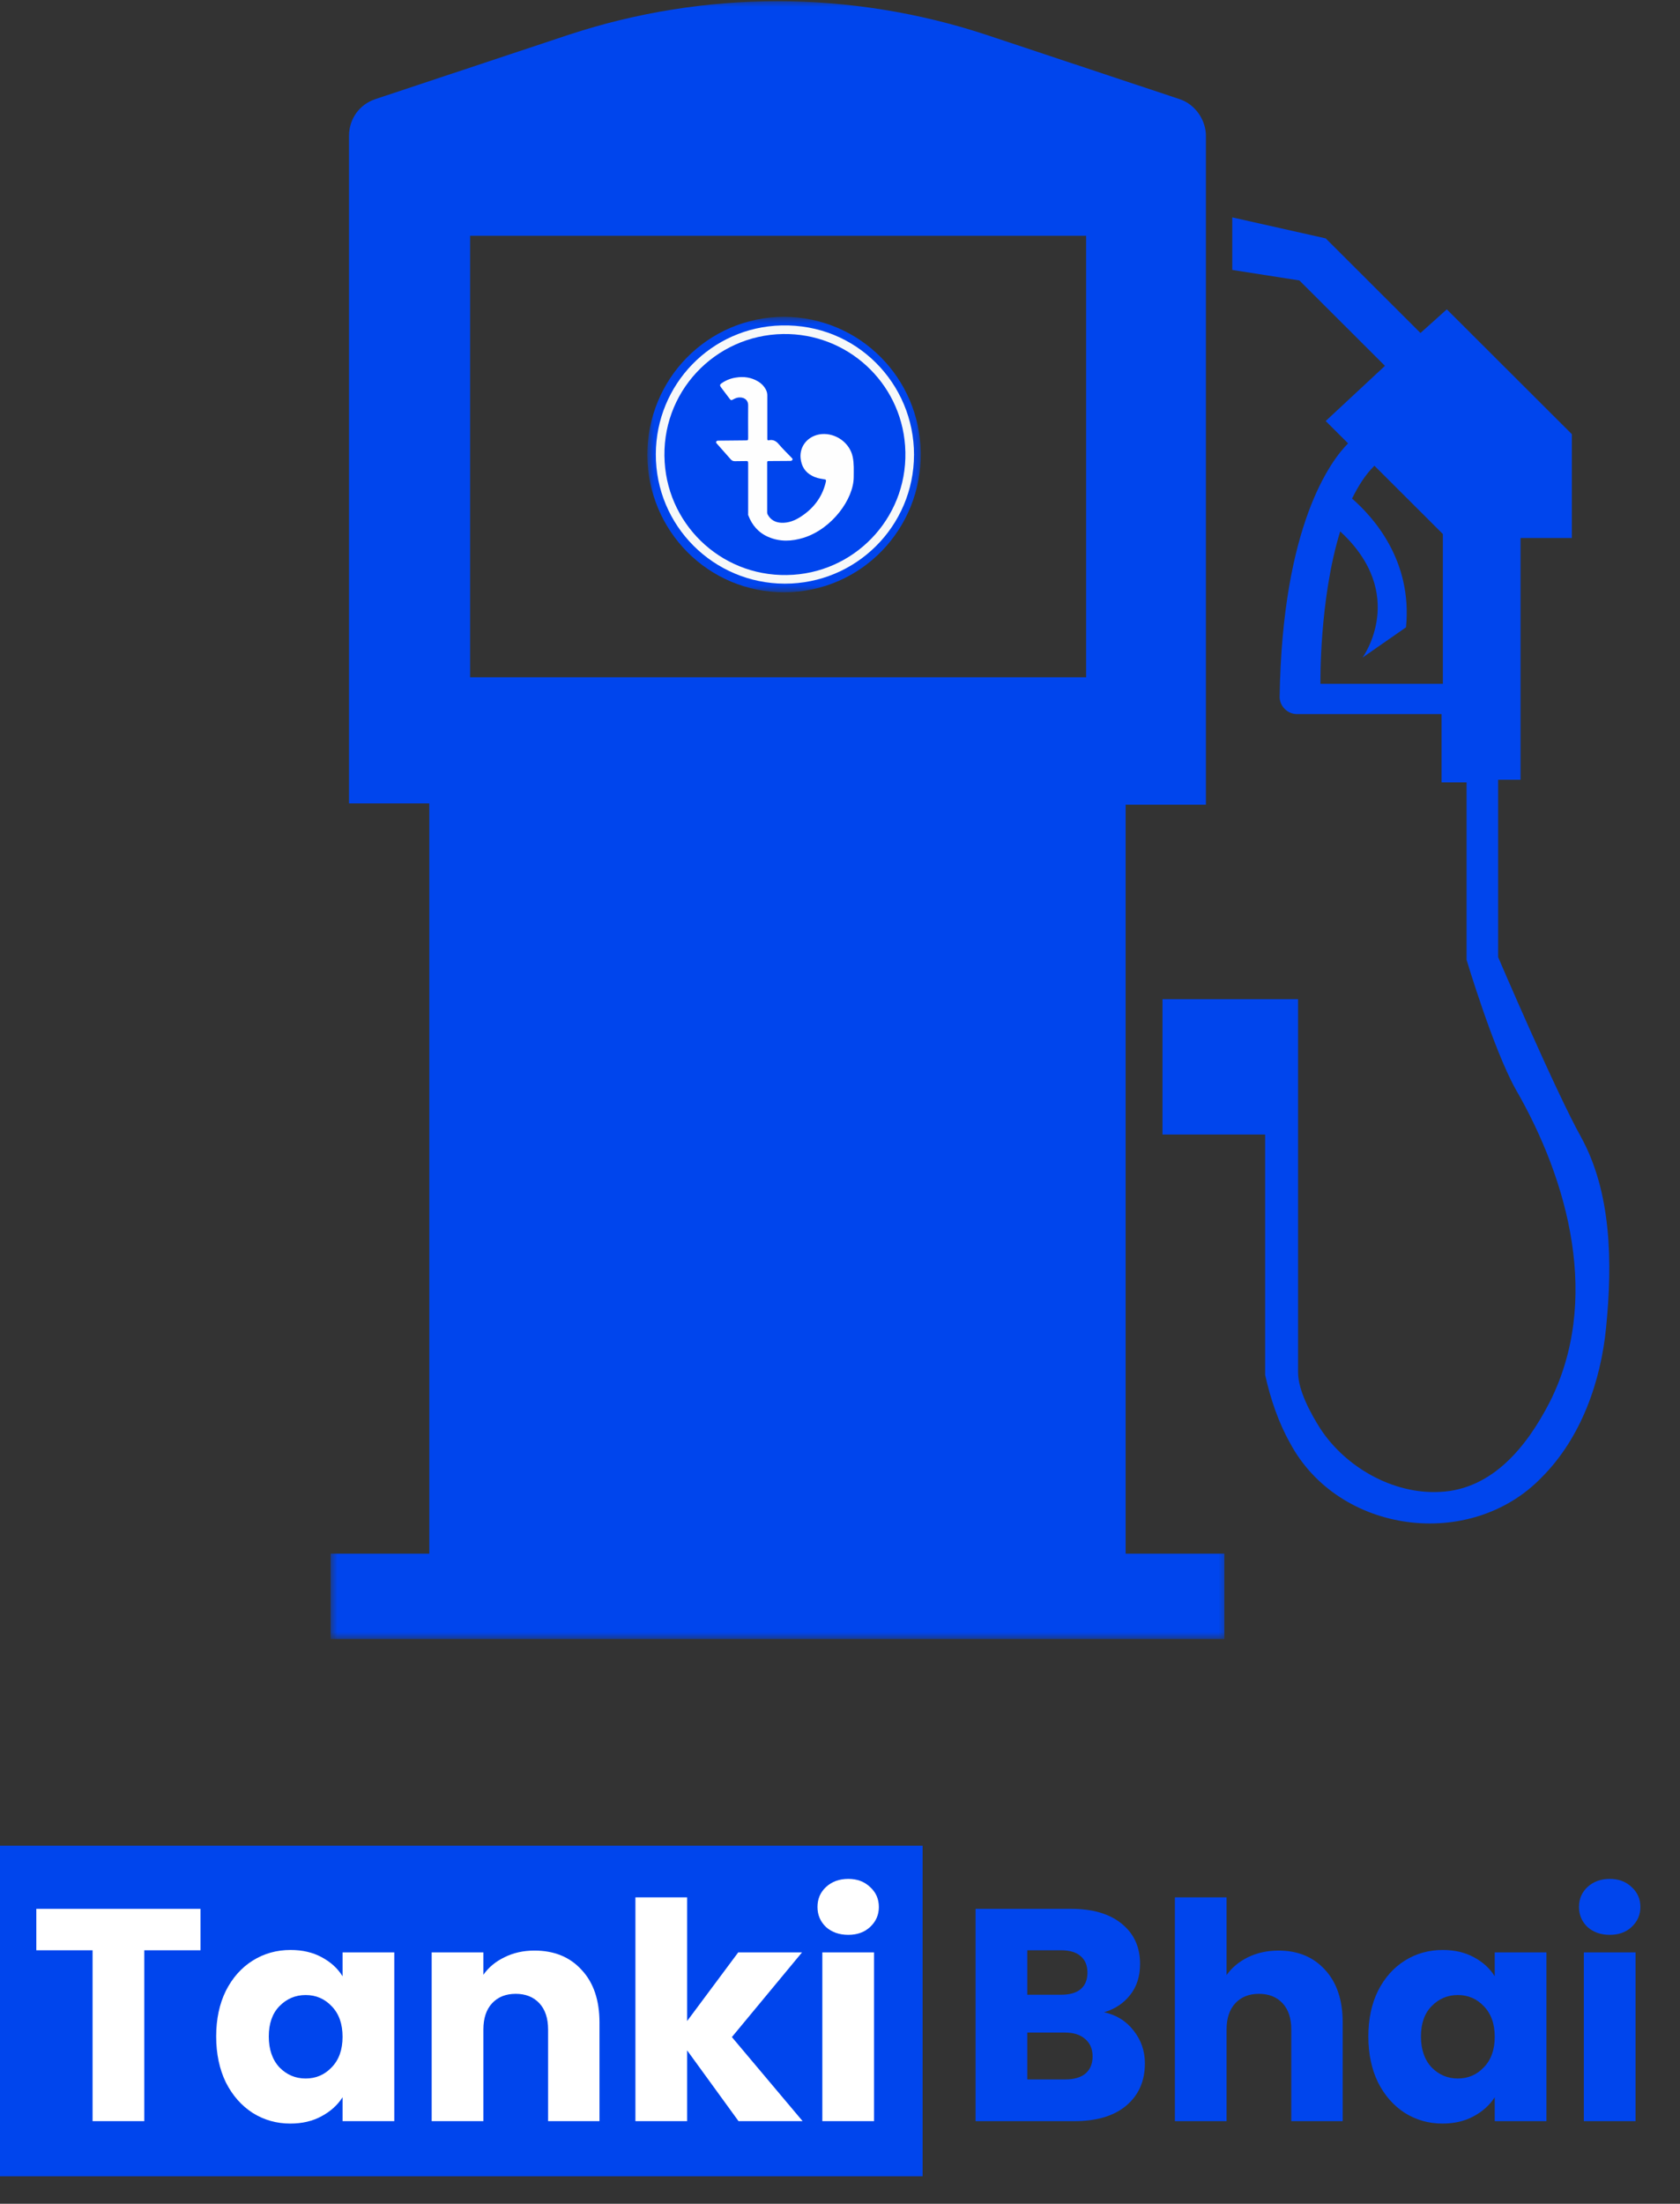 <svg width="122" height="160" viewBox="0 0 122 160" fill="none" xmlns="http://www.w3.org/2000/svg">
<rect x="0" y="0" width="122" height="160" fill="#333333" stroke="none"/>
<rect y="134" width="67" height="24" fill="#0045ED"/>
<path d="M14.561 138.586V141.594H10.477V154H6.723V141.594H2.638V138.586H14.561ZM15.699 147.852C15.699 146.593 15.933 145.488 16.402 144.536C16.885 143.585 17.536 142.853 18.356 142.341C19.176 141.828 20.09 141.572 21.101 141.572C21.964 141.572 22.718 141.748 23.362 142.099C24.021 142.451 24.526 142.912 24.877 143.483V141.748H28.632V154H24.877V152.265C24.511 152.836 23.999 153.297 23.34 153.649C22.696 154 21.942 154.176 21.078 154.176C20.083 154.176 19.176 153.919 18.356 153.407C17.536 152.88 16.885 152.141 16.402 151.189C15.933 150.223 15.699 149.111 15.699 147.852ZM24.877 147.874C24.877 146.937 24.614 146.198 24.087 145.656C23.574 145.115 22.945 144.844 22.198 144.844C21.452 144.844 20.815 145.115 20.288 145.656C19.776 146.183 19.52 146.915 19.52 147.852C19.52 148.789 19.776 149.535 20.288 150.092C20.815 150.633 21.452 150.904 22.198 150.904C22.945 150.904 23.574 150.633 24.087 150.092C24.614 149.55 24.877 148.811 24.877 147.874ZM38.813 141.616C40.248 141.616 41.39 142.085 42.239 143.021C43.102 143.944 43.534 145.217 43.534 146.842V154H39.802V147.347C39.802 146.527 39.589 145.891 39.165 145.437C38.74 144.983 38.169 144.756 37.452 144.756C36.735 144.756 36.164 144.983 35.739 145.437C35.315 145.891 35.103 146.527 35.103 147.347V154H31.348V141.748H35.103V143.373C35.483 142.831 35.996 142.407 36.64 142.099C37.284 141.777 38.008 141.616 38.813 141.616ZM53.631 154L49.898 148.862V154H46.143V137.752H49.898V146.732L53.609 141.748H58.242L53.148 147.896L58.286 154H53.631ZM61.605 140.474C60.946 140.474 60.404 140.284 59.98 139.904C59.57 139.508 59.365 139.025 59.365 138.454C59.365 137.869 59.57 137.386 59.98 137.005C60.404 136.61 60.946 136.412 61.605 136.412C62.249 136.412 62.776 136.61 63.186 137.005C63.61 137.386 63.822 137.869 63.822 138.454C63.822 139.025 63.61 139.508 63.186 139.904C62.776 140.284 62.249 140.474 61.605 140.474ZM63.471 141.748V154H59.717V141.748H63.471Z" fill="white"/>
<path d="M80.177 146.095C81.07 146.286 81.787 146.732 82.329 147.435C82.87 148.123 83.141 148.913 83.141 149.806C83.141 151.094 82.687 152.119 81.78 152.88C80.887 153.627 79.635 154 78.025 154H70.845V138.586H77.784C79.35 138.586 80.572 138.945 81.451 139.662C82.343 140.379 82.79 141.353 82.79 142.582C82.79 143.49 82.548 144.244 82.065 144.844C81.597 145.444 80.967 145.861 80.177 146.095ZM74.6 144.822H77.059C77.674 144.822 78.142 144.69 78.464 144.427C78.801 144.149 78.969 143.746 78.969 143.219C78.969 142.692 78.801 142.29 78.464 142.011C78.142 141.733 77.674 141.594 77.059 141.594H74.6V144.822ZM77.367 150.97C77.996 150.97 78.479 150.831 78.816 150.553C79.167 150.26 79.343 149.843 79.343 149.301C79.343 148.76 79.16 148.335 78.794 148.028C78.442 147.72 77.952 147.567 77.323 147.567H74.6V150.97H77.367ZM92.85 141.616C94.255 141.616 95.383 142.085 96.232 143.021C97.081 143.944 97.505 145.217 97.505 146.842V154H93.772V147.347C93.772 146.527 93.56 145.891 93.136 145.437C92.711 144.983 92.14 144.756 91.423 144.756C90.706 144.756 90.135 144.983 89.71 145.437C89.286 145.891 89.073 146.527 89.073 147.347V154H85.319V137.752H89.073V143.395C89.454 142.853 89.974 142.421 90.632 142.099C91.291 141.777 92.03 141.616 92.85 141.616ZM99.368 147.852C99.368 146.593 99.602 145.488 100.07 144.536C100.553 143.585 101.205 142.853 102.024 142.341C102.844 141.828 103.759 141.572 104.769 141.572C105.633 141.572 106.387 141.748 107.031 142.099C107.689 142.451 108.194 142.912 108.546 143.483V141.748H112.3V154H108.546V152.265C108.18 152.836 107.667 153.297 107.009 153.649C106.365 154 105.611 154.176 104.747 154.176C103.752 154.176 102.844 153.919 102.024 153.407C101.205 152.88 100.553 152.141 100.07 151.189C99.602 150.223 99.368 149.111 99.368 147.852ZM108.546 147.874C108.546 146.937 108.282 146.198 107.755 145.656C107.243 145.115 106.614 144.844 105.867 144.844C105.12 144.844 104.484 145.115 103.957 145.656C103.444 146.183 103.188 146.915 103.188 147.852C103.188 148.789 103.444 149.535 103.957 150.092C104.484 150.633 105.12 150.904 105.867 150.904C106.614 150.904 107.243 150.633 107.755 150.092C108.282 149.55 108.546 148.811 108.546 147.874ZM116.905 140.474C116.246 140.474 115.705 140.284 115.28 139.904C114.87 139.508 114.665 139.025 114.665 138.454C114.665 137.869 114.87 137.386 115.28 137.005C115.705 136.61 116.246 136.412 116.905 136.412C117.549 136.412 118.076 136.61 118.486 137.005C118.91 137.386 119.123 137.869 119.123 138.454C119.123 139.025 118.91 139.508 118.486 139.904C118.076 140.284 117.549 140.474 116.905 140.474ZM118.771 141.748V154H115.017V141.748H118.771Z" fill="#0045ED"/>
<mask id="mask0_27_157" style="mask-type:luminance" maskUnits="userSpaceOnUse" x="24" y="0" width="66" height="119">
<path d="M24 0H89.347V119H24V0Z" fill="white"/>
</mask>
<g mask="url(#mask0_27_157)">
<path d="M81.742 112.894V58.423H87.573V9.868C87.573 8.722 86.809 7.579 85.662 7.197L71.61 2.523C61.764 -0.722 51.153 -0.722 41.307 2.523L27.256 7.197C26.108 7.579 25.345 8.627 25.345 9.868V58.328H31.175V112.799H24.006V119H88.911V112.799H81.742V112.894ZM78.874 49.17H34.139V17.117H78.874V49.17Z" fill="#0045ED"/>
</g>
<path d="M114.817 82.559C112.999 79.316 108.793 69.49 108.793 69.49V56.612H110.42V39.059H114.146V31.522L105.066 22.459L103.153 24.177L96.271 17.307L89.486 15.783V19.598L94.36 20.361L100.574 26.561L96.271 30.567L97.897 32.19C96.655 33.43 93.117 38.105 92.926 50.601C92.926 51.269 93.501 51.842 94.169 51.842H104.685V56.803H106.5V69.681C106.5 69.681 108.411 76.073 110.036 79.03C113.956 85.802 116.25 94.485 112.522 101.829C110.897 104.977 108.411 108.126 104.587 108.315C101.147 108.506 97.707 106.504 95.889 103.736C95.221 102.688 94.264 100.97 94.264 99.634C94.264 99.634 94.264 90.094 94.264 82.368C94.264 77.025 94.264 72.542 94.264 72.542H84.419V82.368H91.874V99.825C92.258 101.543 92.831 103.261 93.692 104.786C97.227 111.369 106.787 112.61 111.949 107.267C114.817 104.404 116.25 100.302 116.632 96.391C117.109 91.621 117.014 86.565 114.817 82.559ZM104.876 49.647H95.889C95.889 49.647 95.793 43.543 97.323 38.582C102.294 43.161 98.947 47.74 98.947 47.74L102.103 45.545C102.581 40.68 99.713 37.532 98.184 36.196C98.661 35.242 99.14 34.48 99.808 33.812L104.78 38.773V49.647H104.876Z" fill="#0045ED"/>
<mask id="mask1_27_157" style="mask-type:luminance" maskUnits="userSpaceOnUse" x="47" y="23" width="20" height="20">
<path d="M47 23H66.945V43H47V23Z" fill="white"/>
</mask>
<g mask="url(#mask1_27_157)">
<path fill-rule="evenodd" clip-rule="evenodd" d="M56.937 23C62.468 23.039 66.784 27.455 66.863 32.847C66.941 38.436 62.516 42.98 56.976 43C51.435 43.02 47.04 38.545 47.01 33.054C46.991 27.534 51.357 23.029 56.937 23Z" fill="#0045ED"/>
</g>
<path fill-rule="evenodd" clip-rule="evenodd" d="M66.375 33.011C66.365 38.222 62.143 42.385 56.985 42.375C51.826 42.365 47.605 38.182 47.625 32.961C47.645 27.922 51.635 23.749 56.753 23.628C62.204 23.497 66.375 27.861 66.375 33.011Z" fill="#F6F8F9"/>
<path fill-rule="evenodd" clip-rule="evenodd" d="M56.871 24.251C61.508 24.183 65.397 27.731 65.727 32.368C66.077 37.306 62.344 41.419 57.6 41.73C52.662 42.06 48.56 38.318 48.268 33.554C47.947 28.509 51.894 24.329 56.871 24.251Z" fill="#0045ED"/>
<path fill-rule="evenodd" clip-rule="evenodd" d="M54.331 35.441C54.331 34.837 54.331 34.224 54.331 33.62C54.331 33.493 54.291 33.464 54.17 33.474C53.898 33.483 53.626 33.474 53.364 33.483C53.233 33.483 53.153 33.444 53.072 33.357C52.74 32.977 52.398 32.597 52.065 32.217C52.025 32.168 51.974 32.129 52.015 32.061C52.045 32.002 52.105 31.993 52.166 31.993C52.81 31.983 53.455 31.983 54.1 31.974C54.331 31.974 54.331 31.974 54.331 31.759C54.331 30.98 54.321 30.191 54.331 29.412C54.331 29.09 54.1 28.846 53.707 28.856C53.546 28.856 53.395 28.915 53.254 28.993C53.092 29.08 53.082 29.071 52.972 28.934C52.78 28.681 52.589 28.428 52.398 28.174C52.377 28.145 52.357 28.116 52.337 28.087C52.267 27.989 52.276 27.921 52.377 27.843C52.69 27.619 53.042 27.473 53.425 27.415C54.009 27.317 54.553 27.395 55.056 27.697C55.298 27.843 55.479 28.028 55.61 28.272C55.681 28.408 55.721 28.545 55.721 28.7C55.721 29.753 55.721 30.805 55.721 31.857C55.721 31.944 55.742 31.983 55.832 31.964C56.164 31.896 56.376 32.032 56.577 32.276C56.859 32.606 57.181 32.918 57.483 33.23C57.524 33.279 57.584 33.318 57.544 33.386C57.504 33.454 57.443 33.464 57.373 33.464C56.859 33.464 56.346 33.474 55.822 33.474C55.742 33.474 55.711 33.493 55.711 33.571C55.711 34.779 55.711 35.996 55.711 37.204C55.711 37.263 55.721 37.311 55.751 37.36C55.963 37.75 56.305 37.935 56.748 37.954C57.272 37.974 57.725 37.789 58.148 37.516C59.065 36.922 59.689 36.114 59.951 35.071C60.012 34.818 60.012 34.818 59.75 34.779C59.488 34.74 59.226 34.681 58.995 34.555C58.45 34.282 58.199 33.834 58.138 33.269C58.048 32.343 58.733 31.594 59.679 31.515C60.707 31.438 61.714 32.149 61.925 33.181C62.026 33.668 61.996 34.146 61.996 34.633C61.996 36.23 60.415 38.403 58.35 39.045C57.494 39.308 56.648 39.347 55.802 38.987C55.077 38.675 54.613 38.13 54.342 37.419C54.321 37.38 54.331 37.331 54.331 37.282C54.331 36.659 54.331 36.055 54.331 35.441Z" fill="#FEFEFE"/>
</svg>
